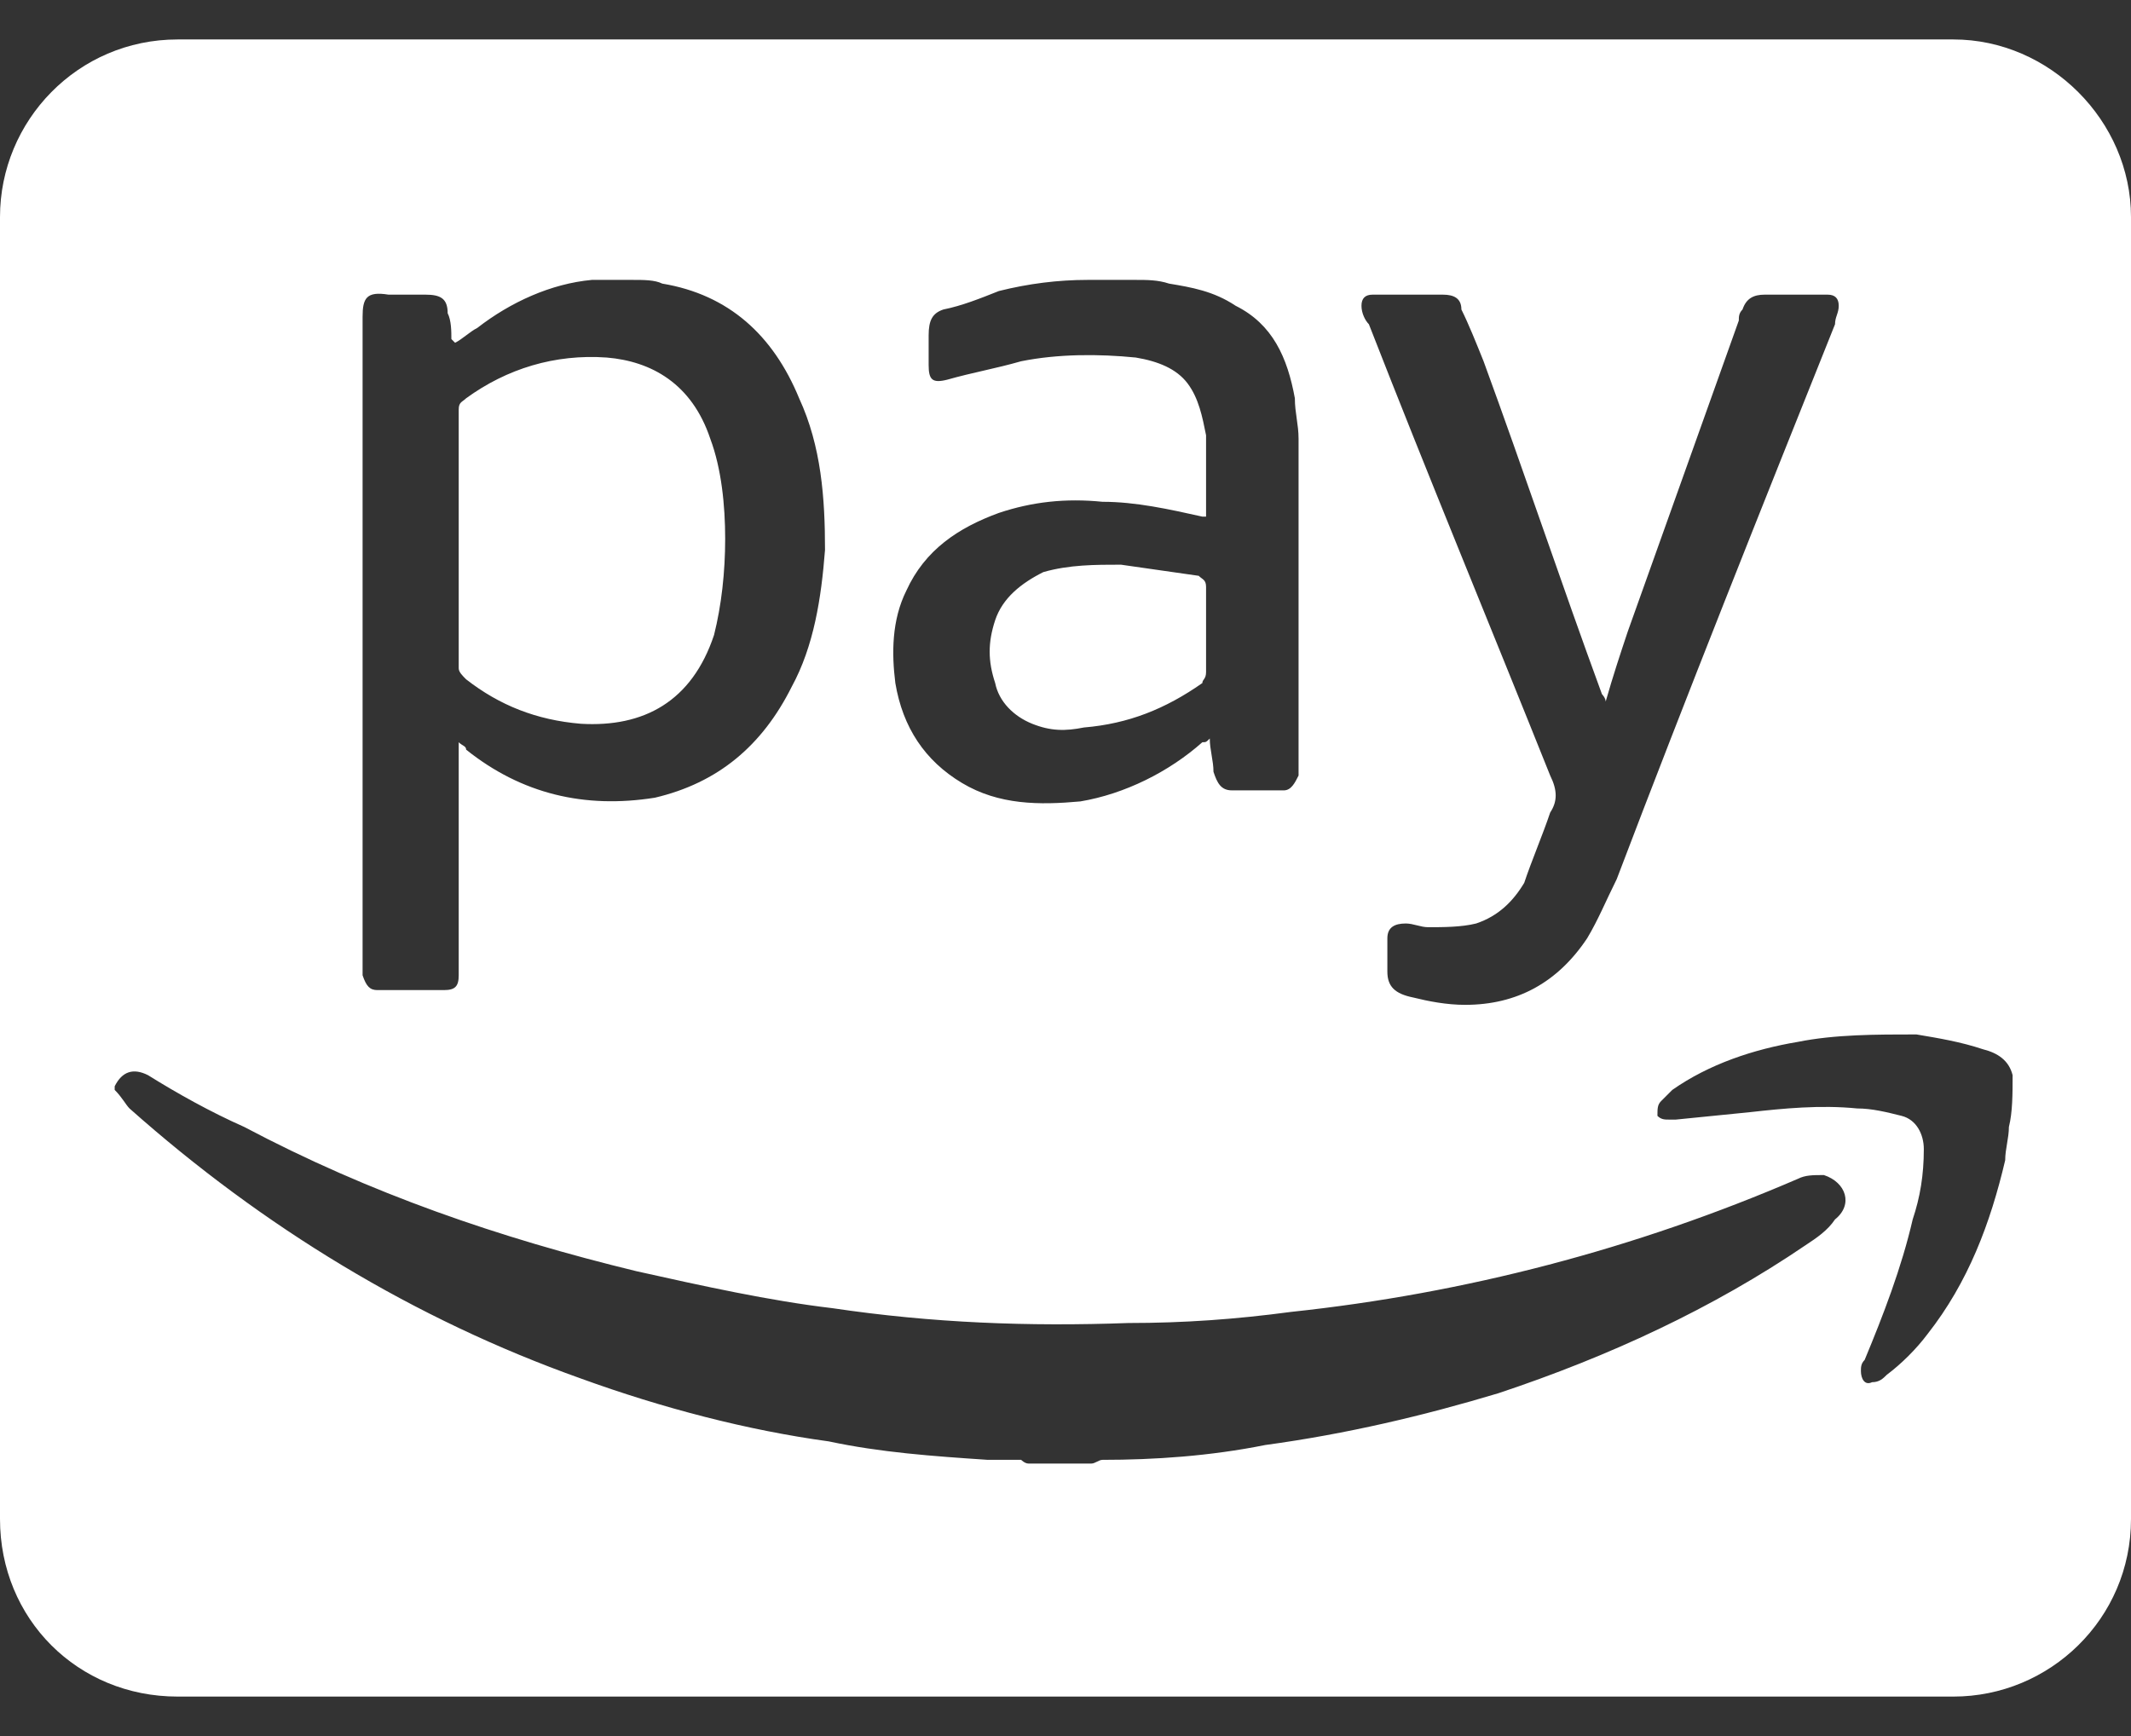 <svg width="27" height="22" viewBox="0 0 27 22" fill="none" xmlns="http://www.w3.org/2000/svg">
<rect x="0" y="0" width="27" height="22" fill="#333333" stroke="none"/>
<path d="M5.812 8.469C5.812 7.906 5.812 7.391 5.812 6.828V5.188C5.812 5.094 5.859 5.094 5.906 5.047C6.422 4.672 7.031 4.484 7.688 4.531C8.25 4.578 8.766 4.859 9 5.562C9.141 5.938 9.188 6.406 9.188 6.828C9.188 7.25 9.141 7.672 9.047 8.047C8.766 8.891 8.156 9.219 7.359 9.172C6.797 9.125 6.328 8.938 5.906 8.609C5.859 8.562 5.812 8.516 5.812 8.469ZM13.078 9.172C13.312 9.266 13.5 9.266 13.734 9.219C14.297 9.172 14.766 8.984 15.234 8.656C15.234 8.609 15.281 8.609 15.281 8.516C15.281 8.328 15.281 8.141 15.281 8C15.281 7.812 15.281 7.625 15.281 7.438C15.281 7.344 15.234 7.344 15.188 7.297C14.859 7.25 14.531 7.203 14.203 7.156C13.875 7.156 13.547 7.156 13.219 7.25C12.938 7.391 12.703 7.578 12.609 7.859C12.516 8.141 12.516 8.375 12.609 8.656C12.656 8.891 12.844 9.078 13.078 9.172ZM27 2.75V19.25C27 20.516 25.969 21.5 24.75 21.5H2.25C0.984 21.5 0 20.516 0 19.25V2.75C0 1.531 0.984 0.5 2.25 0.5H24.75C25.969 0.5 27 1.531 27 2.75ZM17.25 3.875C17.25 3.969 17.297 4.062 17.344 4.109C18.094 6.031 18.891 7.953 19.641 9.828C19.734 10.016 19.734 10.156 19.641 10.297C19.547 10.578 19.406 10.906 19.312 11.188C19.172 11.422 18.984 11.609 18.703 11.703C18.516 11.75 18.281 11.75 18.094 11.75C18 11.75 17.906 11.703 17.812 11.703C17.672 11.703 17.578 11.75 17.578 11.891C17.578 12.031 17.578 12.172 17.578 12.312C17.578 12.5 17.672 12.594 17.906 12.641C18.094 12.688 18.328 12.734 18.562 12.734C19.219 12.734 19.734 12.453 20.109 11.891C20.25 11.656 20.344 11.422 20.484 11.141C21.375 8.797 22.312 6.453 23.25 4.109C23.25 4.016 23.297 3.969 23.297 3.875C23.297 3.781 23.25 3.734 23.156 3.734C22.875 3.734 22.641 3.734 22.359 3.734C22.219 3.734 22.125 3.781 22.078 3.922C22.031 3.969 22.031 4.016 22.031 4.062L20.625 8C20.531 8.281 20.438 8.562 20.344 8.891C20.344 8.844 20.297 8.797 20.297 8.797C19.781 7.391 19.312 5.984 18.797 4.578C18.703 4.344 18.609 4.109 18.516 3.922C18.516 3.781 18.422 3.734 18.281 3.734C18 3.734 17.672 3.734 17.391 3.734C17.297 3.734 17.25 3.781 17.25 3.875ZM11.344 8.656C11.438 9.219 11.719 9.641 12.188 9.922C12.656 10.203 13.172 10.203 13.688 10.156C14.25 10.062 14.812 9.781 15.234 9.406C15.281 9.406 15.281 9.406 15.328 9.359C15.328 9.5 15.375 9.641 15.375 9.781C15.422 9.922 15.469 10.016 15.609 10.016C15.797 10.016 16.031 10.016 16.266 10.016C16.359 10.016 16.406 9.922 16.453 9.828C16.453 9.781 16.453 9.734 16.453 9.734V5.562C16.453 5.375 16.406 5.234 16.406 5.047C16.312 4.531 16.125 4.109 15.656 3.875C15.375 3.688 15.094 3.641 14.812 3.594C14.672 3.547 14.531 3.547 14.391 3.547H13.922C13.875 3.547 13.828 3.547 13.781 3.547C13.406 3.547 13.031 3.594 12.656 3.688C12.422 3.781 12.188 3.875 11.953 3.922C11.812 3.969 11.766 4.062 11.766 4.25C11.766 4.391 11.766 4.484 11.766 4.625C11.766 4.812 11.812 4.859 12 4.812C12.328 4.719 12.609 4.672 12.938 4.578C13.406 4.484 13.922 4.484 14.391 4.531C14.672 4.578 14.906 4.672 15.047 4.859C15.188 5.047 15.234 5.281 15.281 5.516C15.281 5.844 15.281 6.172 15.281 6.5C15.281 6.5 15.281 6.5 15.281 6.547C15.234 6.547 15.234 6.547 15.234 6.547C14.812 6.453 14.391 6.359 13.969 6.359C13.5 6.312 13.078 6.359 12.656 6.5C12.141 6.688 11.719 6.969 11.484 7.484C11.297 7.859 11.297 8.281 11.344 8.656ZM4.594 4.016V12.266C4.594 12.266 4.594 12.312 4.594 12.359C4.641 12.5 4.688 12.547 4.781 12.547C5.062 12.547 5.344 12.547 5.625 12.547C5.766 12.547 5.812 12.5 5.812 12.359C5.812 12.312 5.812 12.312 5.812 12.266V9.406C5.859 9.453 5.906 9.453 5.906 9.5C6.609 10.062 7.406 10.25 8.297 10.109C9.094 9.922 9.656 9.453 10.031 8.703C10.312 8.188 10.406 7.578 10.453 6.969C10.453 6.312 10.406 5.656 10.125 5.047C9.797 4.25 9.234 3.734 8.391 3.594C8.297 3.547 8.156 3.547 8.016 3.547H7.688C7.641 3.547 7.594 3.547 7.5 3.547C6.984 3.594 6.469 3.828 6.047 4.156C5.953 4.203 5.859 4.297 5.766 4.344L5.719 4.297C5.719 4.203 5.719 4.062 5.672 3.969C5.672 3.781 5.578 3.734 5.391 3.734H4.922C4.641 3.688 4.594 3.781 4.594 4.016ZM23.109 14.891C22.969 14.891 22.875 14.891 22.781 14.938C20.719 15.828 18.562 16.391 16.359 16.625C15.656 16.719 15 16.766 14.297 16.766C13.031 16.812 11.812 16.766 10.547 16.578C9.75 16.484 8.906 16.297 8.062 16.109C6.328 15.688 4.688 15.125 3.094 14.281C2.672 14.094 2.25 13.859 1.875 13.625C1.688 13.531 1.547 13.578 1.453 13.766V13.812C1.547 13.906 1.594 14 1.641 14.047C3.328 15.547 5.25 16.719 7.359 17.469C8.391 17.844 9.469 18.125 10.5 18.266C11.156 18.406 11.812 18.453 12.516 18.5C12.656 18.5 12.797 18.5 12.938 18.5C12.938 18.5 12.984 18.547 13.031 18.547H13.828C13.875 18.547 13.922 18.5 13.969 18.5C14.625 18.5 15.328 18.453 16.031 18.312C17.062 18.172 18.047 17.938 18.984 17.656C20.391 17.188 21.703 16.578 22.875 15.781C23.016 15.688 23.156 15.594 23.25 15.453C23.484 15.266 23.391 14.984 23.109 14.891ZM25.5 13.625C25.453 13.438 25.312 13.344 25.125 13.297C24.844 13.203 24.562 13.156 24.281 13.109C23.766 13.109 23.25 13.109 22.781 13.203C22.219 13.297 21.656 13.484 21.188 13.812C21.141 13.859 21.094 13.906 21.047 13.953C21 14 21 14.047 21 14.141C21.047 14.188 21.094 14.188 21.141 14.188C21.188 14.188 21.234 14.188 21.234 14.188L22.172 14.094C22.594 14.047 23.062 14 23.531 14.047C23.719 14.047 23.906 14.094 24.094 14.141C24.281 14.188 24.375 14.375 24.375 14.562C24.375 14.891 24.328 15.172 24.234 15.453C24.094 16.062 23.859 16.672 23.625 17.234C23.578 17.281 23.578 17.328 23.578 17.375C23.578 17.469 23.625 17.562 23.719 17.516C23.812 17.516 23.859 17.469 23.906 17.422C24.094 17.281 24.281 17.094 24.422 16.906C24.938 16.25 25.219 15.5 25.406 14.703C25.406 14.562 25.453 14.422 25.453 14.281C25.5 14.094 25.5 13.859 25.5 13.625Z" fill="white"/>
</svg>
